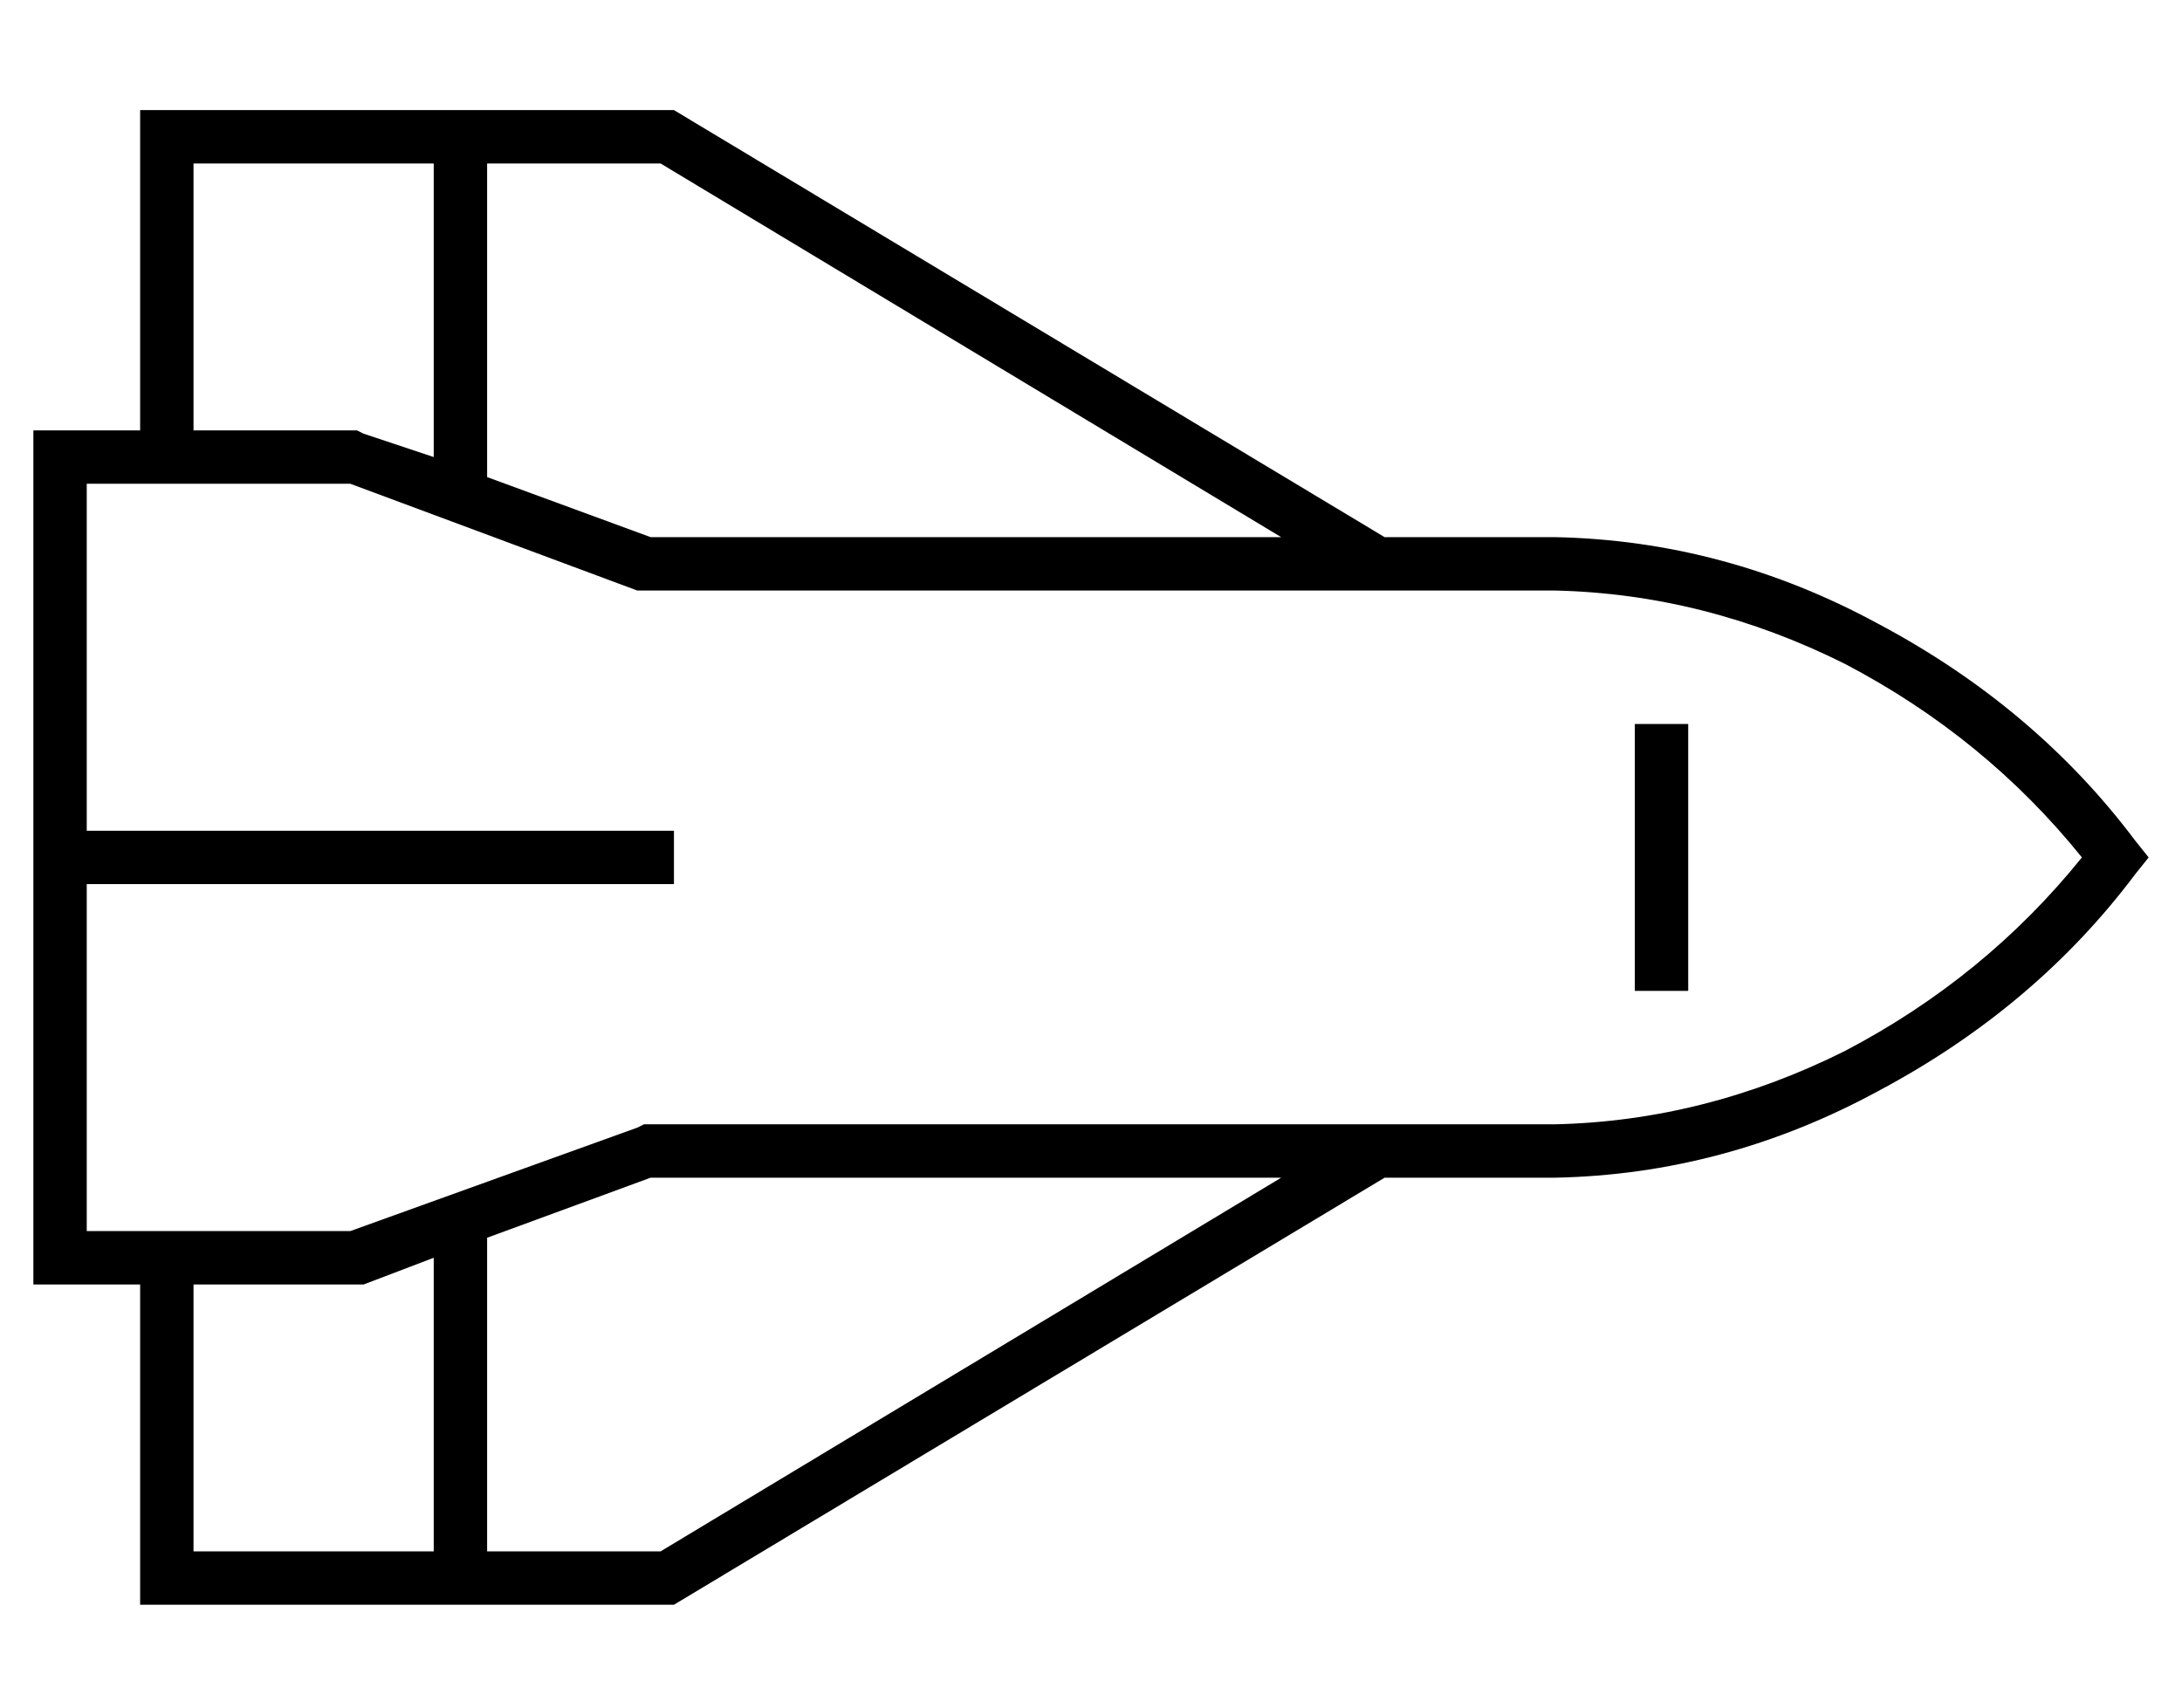 <?xml version="1.0" standalone="no"?>
<!DOCTYPE svg PUBLIC "-//W3C//DTD SVG 1.1//EN" "http://www.w3.org/Graphics/SVG/1.1/DTD/svg11.dtd" >
<svg xmlns="http://www.w3.org/2000/svg" xmlns:xlink="http://www.w3.org/1999/xlink" version="1.1" viewBox="-10 -40 654 512">
   <path fill="currentColor"
d="M405 313l-213 128l213 -128l-213 128h-144h-16v-16v0v-80v0h-24h-8v-8v0v-240v0v-8v0h8h24v-80v0v-16v0h16h144l213 128v0h51v0q51 1 97 26q47 25 77 65l4 5v0l-4 5v0q-30 40 -77 65q-46 25 -97 26h-51v0zM374 313h-189h189h-189l-49 18v0v94v0h52v0l186 -112v0zM99 345
h-2h2h-51v80v0h72v0v-88v0l-21 8v0zM374 121l-186 -112l186 112l-186 -112h-52v0v94v0l49 18v0h189v0zM48 9v80v-80v80h48h1l2 1v0l21 7v0v-88v0h-72v0zM16 209h168h-168h176v16v0h-8h-168v104v0h79v0l86 -31v0l2 -1v0h1h272q45 -1 87 -22q42 -22 71 -58q-29 -36 -71 -58
q-42 -21 -87 -22h-272h-3l-86 -32v0h-79v0v104v0zM496 177v80v-80v80h-16v0v-80v0h16v0z" />
</svg>
